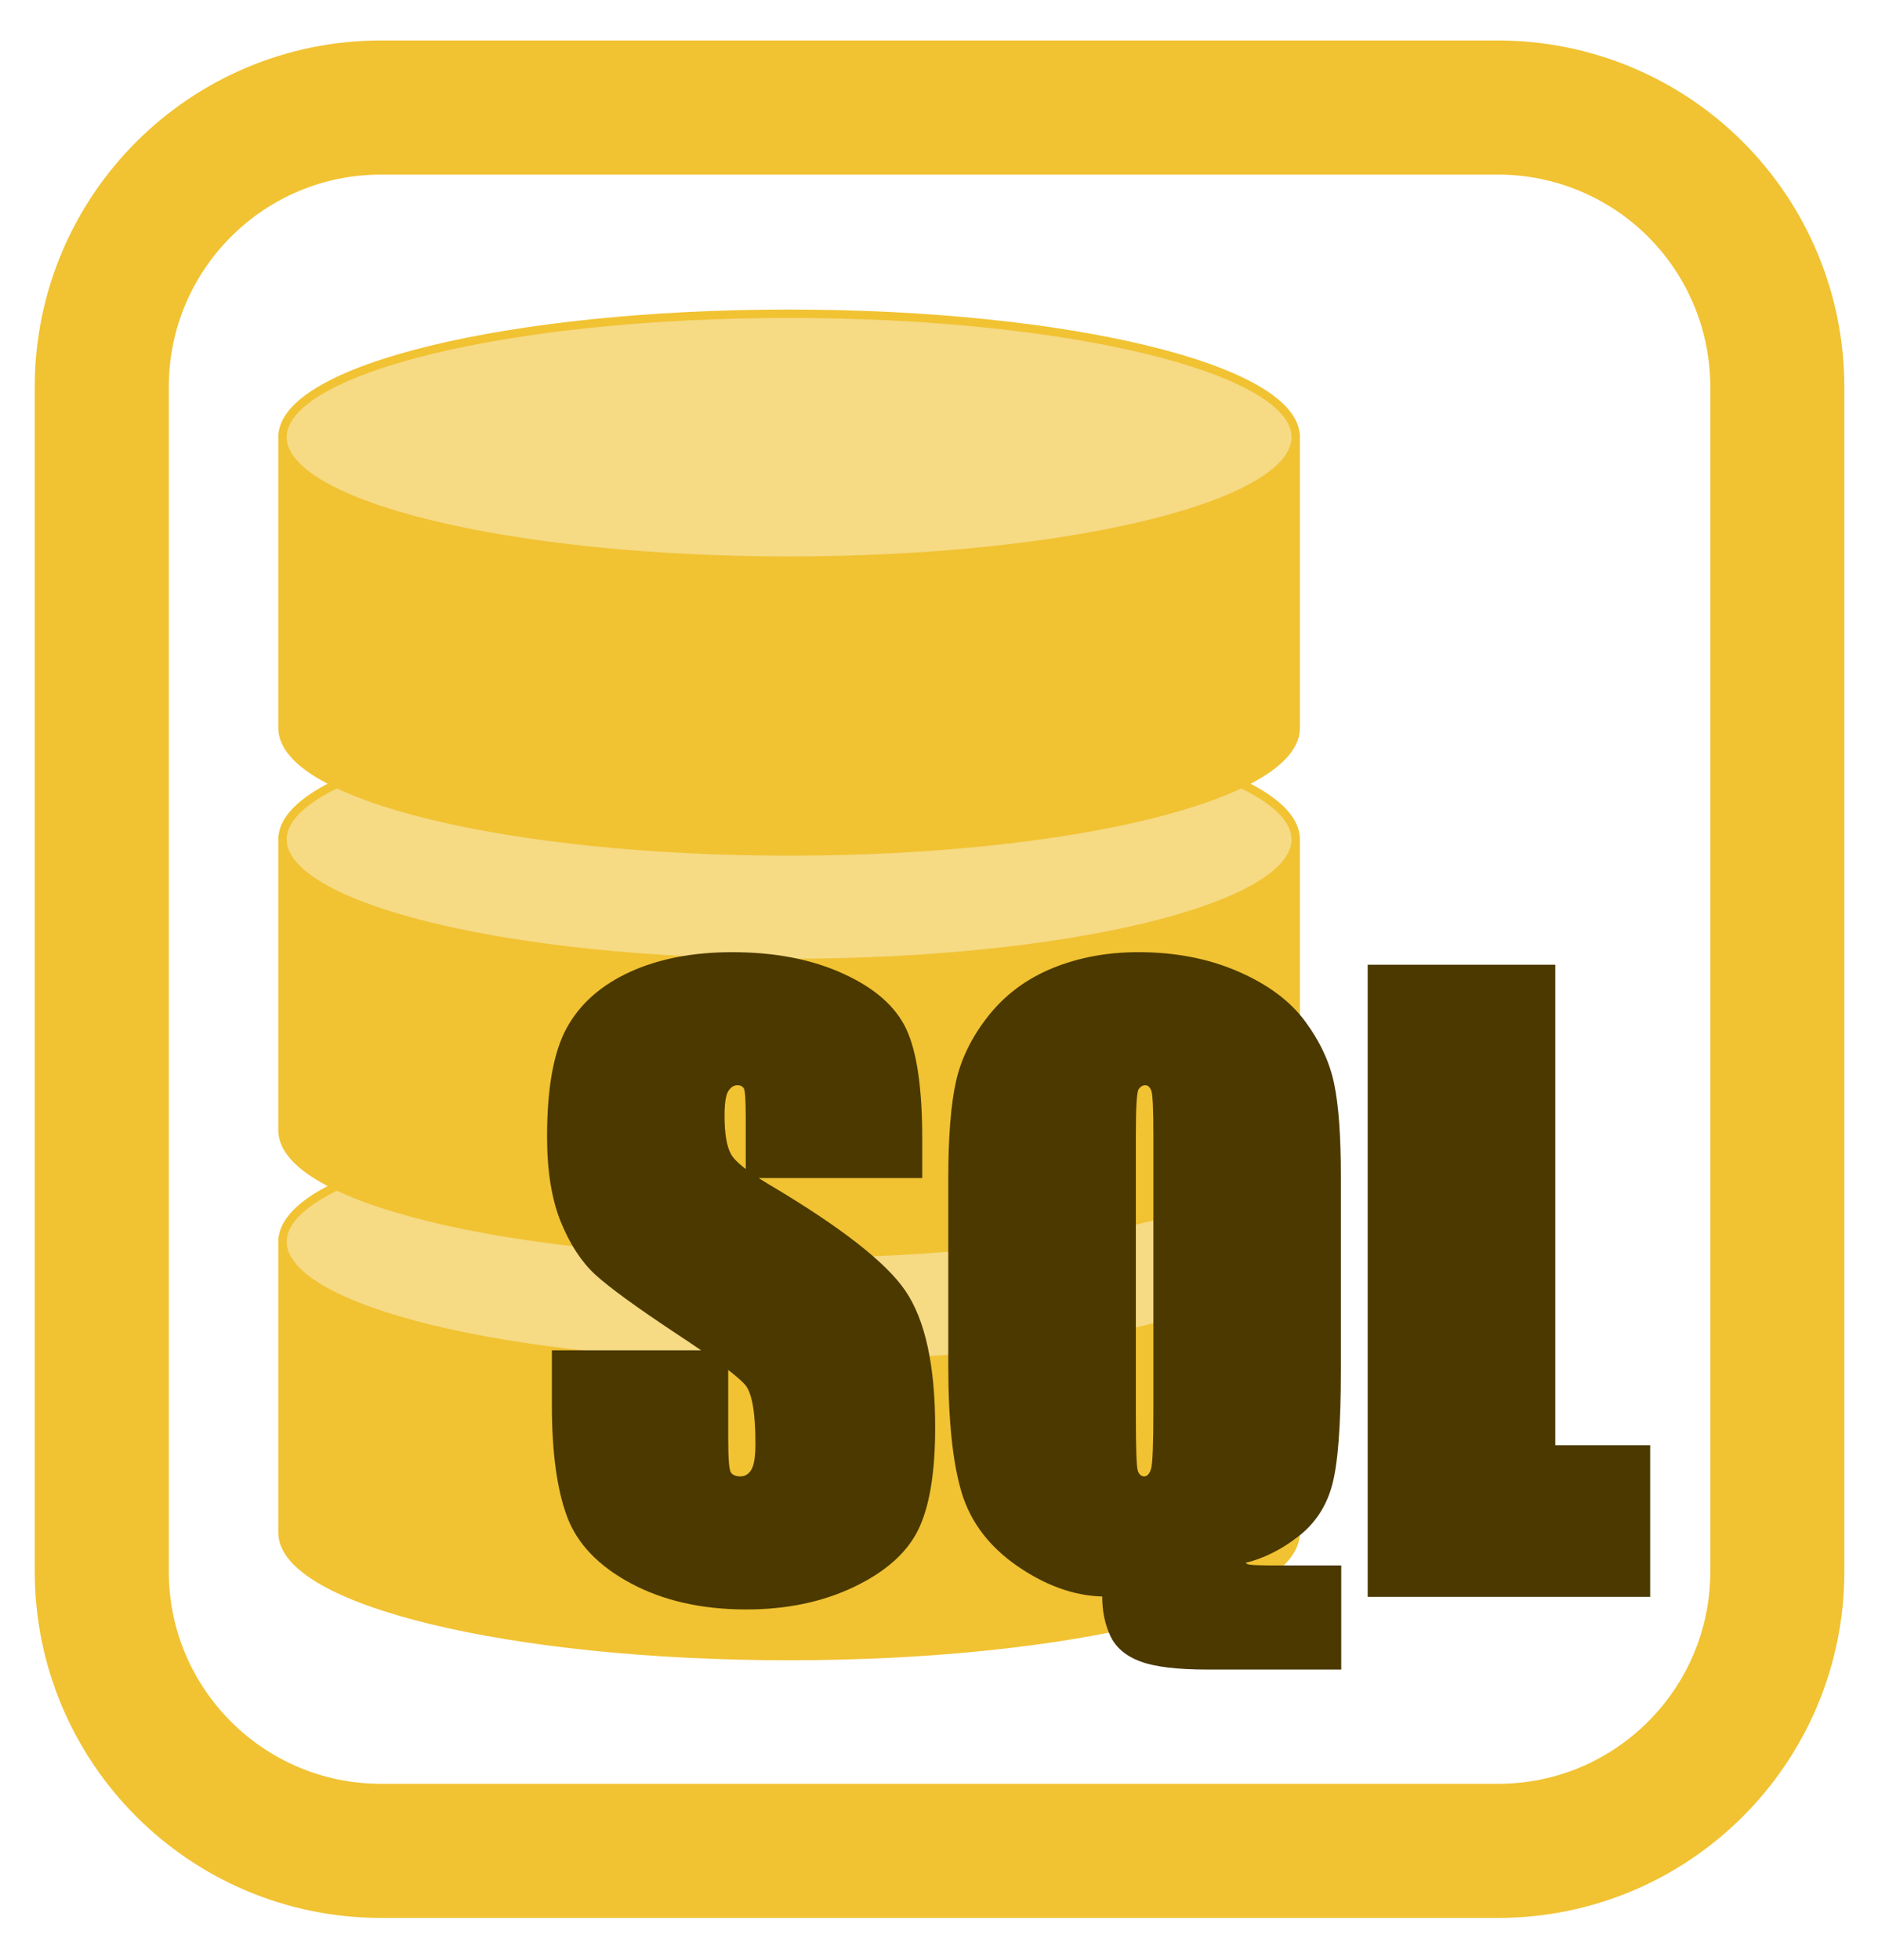 <svg version="1.1" viewBox="0.0 0.0 224.168 233.832" fill="none" stroke="none" stroke-linecap="square" stroke-miterlimit="10" xmlns:xlink="http://www.w3.org/1999/xlink" xmlns="http://www.w3.org/2000/svg"><clipPath id="p.0"><path d="m0 0l224.168 0l0 233.832l-224.168 0l0 -233.832z" clip-rule="nonzero"/></clipPath><g clip-path="url(#p.0)"><path fill="#000000" fill-opacity="0.0" d="m0 0l224.168 0l0 233.832l-224.168 0z" fill-rule="evenodd"/><path fill="#000000" fill-opacity="0.0" d="m12.149 46.165l0 0c0 -18.41 14.924 -33.334 33.334 -33.334l133.332 0l0 0c8.841 0 17.319 3.512 23.571 9.763c6.251 6.251 9.763 14.73 9.763 23.571l0 141.332c0 18.41 -14.924 33.334 -33.334 33.334l-133.332 0c-18.41 0 -33.334 -14.924 -33.334 -33.334z" fill-rule="evenodd"/><path stroke="#f1c232" stroke-width="16.0" stroke-linejoin="round" stroke-linecap="butt" d="m12.149 46.165l0 0c0 -18.41 14.924 -33.334 33.334 -33.334l133.332 0l0 0c8.841 0 17.319 3.512 23.571 9.763c6.251 6.251 9.763 14.73 9.763 23.571l0 141.332c0 18.41 -14.924 33.334 -33.334 33.334l-133.332 0c-18.41 0 -33.334 -14.924 -33.334 -33.334z" fill-rule="evenodd"/><path fill="#f1c232" d="m33.719 148.161l0 0c0 8.134 27.074 14.728 60.472 14.728c33.398 0 60.472 -6.594 60.472 -14.728l0 34.701c0 8.134 -27.074 14.728 -60.472 14.728c-33.398 0 -60.472 -6.594 -60.472 -14.728z" fill-rule="evenodd"/><path fill="#f6da84" d="m33.719 148.161l0 0c0 -8.134 27.074 -14.728 60.472 -14.728c33.398 0 60.472 6.594 60.472 14.728l0 0c0 8.134 -27.074 14.728 -60.472 14.728c-33.398 0 -60.472 -6.594 -60.472 -14.728z" fill-rule="evenodd"/><path fill="#000000" fill-opacity="0.0" d="m154.664 148.161l0 0c0 8.134 -27.074 14.728 -60.472 14.728c-33.398 0 -60.472 -6.594 -60.472 -14.728l0 0c0 -8.134 27.074 -14.728 60.472 -14.728c33.398 0 60.472 6.594 60.472 14.728l0 34.701c0 8.134 -27.074 14.728 -60.472 14.728c-33.398 0 -60.472 -6.594 -60.472 -14.728l0 -34.701" fill-rule="evenodd"/><path stroke="#f1c232" stroke-width="1.0" stroke-linejoin="round" stroke-linecap="butt" d="m154.664 148.161l0 0c0 8.134 -27.074 14.728 -60.472 14.728c-33.398 0 -60.472 -6.594 -60.472 -14.728l0 0c0 -8.134 27.074 -14.728 60.472 -14.728c33.398 0 60.472 6.594 60.472 14.728l0 34.701c0 8.134 -27.074 14.728 -60.472 14.728c-33.398 0 -60.472 -6.594 -60.472 -14.728l0 -34.701" fill-rule="evenodd"/><path fill="#f1c232" d="m33.719 100.161l0 0c0 8.134 27.074 14.728 60.472 14.728c33.398 0 60.472 -6.594 60.472 -14.728l0 34.701c0 8.134 -27.074 14.728 -60.472 14.728c-33.398 0 -60.472 -6.594 -60.472 -14.728z" fill-rule="evenodd"/><path fill="#f6da84" d="m33.719 100.161l0 0c0 -8.134 27.074 -14.728 60.472 -14.728c33.398 0 60.472 6.594 60.472 14.728l0 0c0 8.134 -27.074 14.728 -60.472 14.728c-33.398 0 -60.472 -6.594 -60.472 -14.728z" fill-rule="evenodd"/><path fill="#000000" fill-opacity="0.0" d="m154.664 100.161l0 0c0 8.134 -27.074 14.728 -60.472 14.728c-33.398 0 -60.472 -6.594 -60.472 -14.728l0 0c0 -8.134 27.074 -14.728 60.472 -14.728c33.398 0 60.472 6.594 60.472 14.728l0 34.701c0 8.134 -27.074 14.728 -60.472 14.728c-33.398 0 -60.472 -6.594 -60.472 -14.728l0 -34.701" fill-rule="evenodd"/><path stroke="#f1c232" stroke-width="1.0" stroke-linejoin="round" stroke-linecap="butt" d="m154.664 100.161l0 0c0 8.134 -27.074 14.728 -60.472 14.728c-33.398 0 -60.472 -6.594 -60.472 -14.728l0 0c0 -8.134 27.074 -14.728 60.472 -14.728c33.398 0 60.472 6.594 60.472 14.728l0 34.701c0 8.134 -27.074 14.728 -60.472 14.728c-33.398 0 -60.472 -6.594 -60.472 -14.728l0 -34.701" fill-rule="evenodd"/><path fill="#f1c232" d="m33.719 52.161l0 0c0 8.134 27.074 14.728 60.472 14.728c33.398 0 60.472 -6.594 60.472 -14.728l0 34.701c0 8.134 -27.074 14.728 -60.472 14.728c-33.398 0 -60.472 -6.594 -60.472 -14.728z" fill-rule="evenodd"/><path fill="#f6da84" d="m33.719 52.161l0 0c0 -8.134 27.074 -14.728 60.472 -14.728c33.398 0 60.472 6.594 60.472 14.728l0 0c0 8.134 -27.074 14.728 -60.472 14.728c-33.398 0 -60.472 -6.594 -60.472 -14.728z" fill-rule="evenodd"/><path fill="#000000" fill-opacity="0.0" d="m154.664 52.161l0 0c0 8.134 -27.074 14.728 -60.472 14.728c-33.398 0 -60.472 -6.594 -60.472 -14.728l0 0c0 -8.134 27.074 -14.728 60.472 -14.728c33.398 0 60.472 6.594 60.472 14.728l0 34.701c0 8.134 -27.074 14.728 -60.472 14.728c-33.398 0 -60.472 -6.594 -60.472 -14.728l0 -34.701" fill-rule="evenodd"/><path stroke="#f1c232" stroke-width="1.0" stroke-linejoin="round" stroke-linecap="butt" d="m154.664 52.161l0 0c0 8.134 -27.074 14.728 -60.472 14.728c-33.398 0 -60.472 -6.594 -60.472 -14.728l0 0c0 -8.134 27.074 -14.728 60.472 -14.728c33.398 0 60.472 6.594 60.472 14.728l0 34.701c0 8.134 -27.074 14.728 -60.472 14.728c-33.398 0 -60.472 -6.594 -60.472 -14.728l0 -34.701" fill-rule="evenodd"/><path fill="#000000" fill-opacity="0.0" d="m54.126 94.488l202.236 0l0 129.291l-202.236 0z" fill-rule="evenodd"/><path fill="#4b3900" d="m110.079 140.559l-21.062 0l0 -7.188q0 -3.156 -0.234 -3.516q-0.234 -0.375 -0.766 -0.375q-0.641 0 -1.094 0.719q-0.438 0.703 -0.438 2.938q0 3.125 0.75 4.531q0.703 1.344 4.562 3.656q12.812 7.594 16.266 12.672q3.562 5.219 3.562 16.328q0 8.094 -2.031 12.219q-2.031 4.109 -7.656 6.797q-5.625 2.688 -12.859 2.688q-7.953 0 -13.766 -3.109q-5.812 -3.109 -7.625 -7.969q-1.812 -4.875 -1.812 -13.281l0 -6.562l21.047 0l0 10.594q0 3.484 0.312 3.969q0.312 0.484 1.141 0.484q0.812 0 1.297 -0.781q0.5 -0.797 0.5 -3.141q0 -5.609 -1.25 -7.031q-1.594 -1.75 -8.359 -6.188q-7.062 -4.688 -9.531 -6.953q-2.469 -2.281 -4.109 -6.312q-1.625 -4.047 -1.625 -10.125q0 -8.719 2.359 -13.0q2.375 -4.297 7.531 -6.656q5.172 -2.359 12.219 -2.359q7.656 0 13.266 2.578q5.625 2.562 7.516 6.625q1.891 4.062 1.891 13.031l0 4.719zm50.018 46.219l0 12.422l-15.953 0q-5.438 0 -8.031 -0.969q-2.594 -0.969 -3.578 -3.047q-0.969 -2.078 -0.969 -4.703q-5.063 -0.141 -10.125 -3.625q-5.062 -3.5 -6.656 -8.781q-1.594 -5.297 -1.594 -15.234l0 -22.172q0 -7.5 0.922 -11.641q0.938 -4.156 3.922 -7.891q3.0 -3.75 7.641 -5.641q4.656 -1.891 10.188 -1.891q6.641 0 11.938 2.312q5.297 2.297 7.984 5.938q2.688 3.641 3.469 7.469q0.797 3.812 0.797 10.953l0 23.281q0 9.812 -1.047 13.656q-1.047 3.828 -4.094 6.156q-3.031 2.328 -6.281 3.109q0 -0.062 0.25 0.125q0.25 0.172 2.891 0.172l8.328 0zm-22.422 -51.375q0 -4.641 -0.25 -5.281q-0.25 -0.641 -0.719 -0.641q-0.469 0 -0.797 0.484q-0.328 0.484 -0.328 5.438l0 33.469q0 5.922 0.234 6.609q0.234 0.672 0.766 0.672q0.531 0 0.812 -0.891q0.281 -0.891 0.281 -6.922l0 -32.938zm47.971 -20.297l0 57.328l11.328 0l0 18.094l-33.719 0l0 -75.422l22.391 0z" fill-rule="nonzero"/></g></svg>